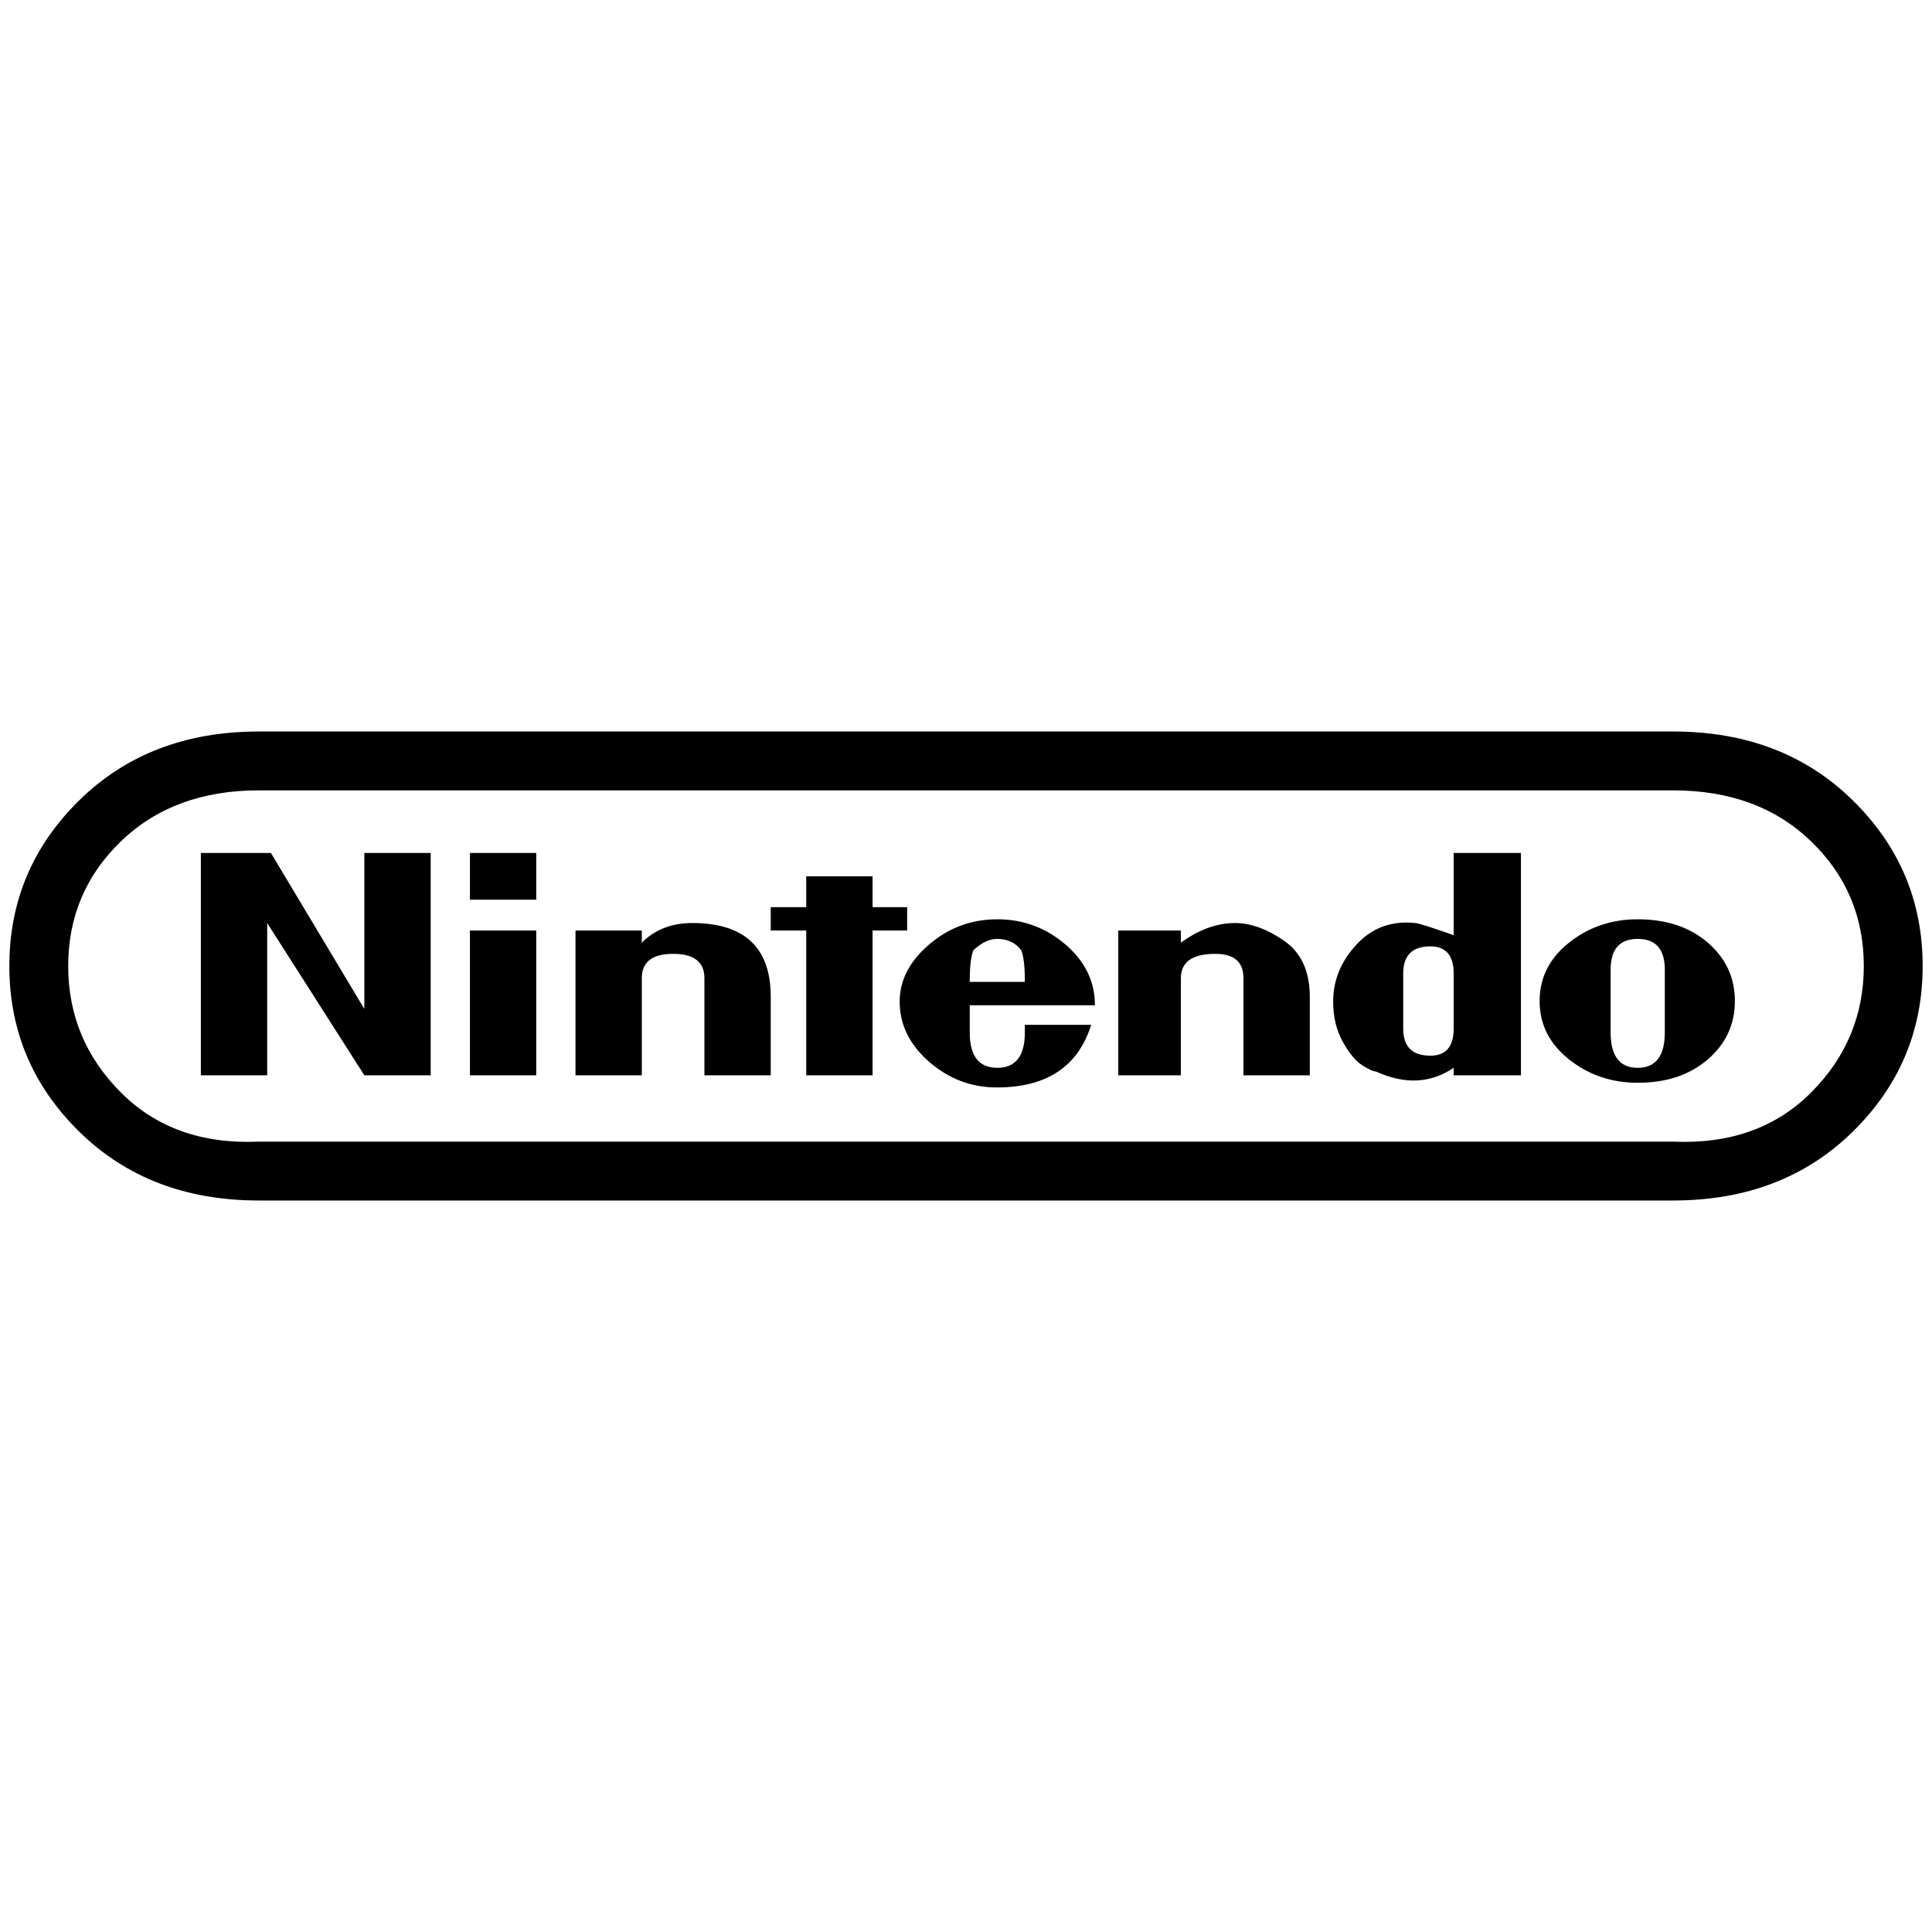<?xml version="1.0" standalone="no"?>
<!DOCTYPE svg PUBLIC "-//W3C//DTD SVG 1.1//EN" "http://www.w3.org/Graphics/SVG/1.1/DTD/svg11.dtd" >
<svg xmlns="http://www.w3.org/2000/svg" xmlns:xlink="http://www.w3.org/1999/xlink" version="1.1" width="2048" height="2048" viewBox="-10 0 2068 2048">
   <path fill="currentColor"
d="M1781 773h-1514q-117 0 -192 73.5t-75 177.5t75 177.5t192 73.5h1514q117 0 192 -73.5t75 -177.5t-75 -177.5t-192 -73.5zM1781 1212h-1514q-91 4 -147.5 -52.5t-56.5 -135.5t56.5 -133.5t147.5 -54.5h1514q91 0 147.5 54.5t56.5 133.5t-56.5 135.5t-147.5 52.5z
M380 1070l-100 -167h-75v238h71v-163l104 163h71v-238h-71v167zM961 986v-25h-37v-33h-71v33h-38v25h38v155h71v-155h37zM493 986h71v155h-71v-155zM493 903h71v50h-71v-50zM1743 974q-42 0 -73.5 25t-31.5 62.5t31.5 62.5t73.5 25q46 0 75 -25t29 -62.5t-29 -62.5t-75 -25z
M1772 1095q0 38 -29 38t-29 -38v-33v-34q0 -33 29 -33t29 33v34v33zM1546 991q-37 -13 -41 -13q-38 -4 -63 23t-25 61q0 25 10.5 43.5t21 25t14.5 6.5q46 21 83 -4v8h72v-238h-72v88zM1546 1062v29q0 29 -25 29q-29 0 -29 -29v-29v-30q0 -29 29 -29q25 0 25 29v30zM731 978
q-33 0 -54 21v-13h-71v155h71v-104q0 -26 33.5 -26t33.5 26v104h71v-84q0 -79 -84 -79zM1312 978q-29 0 -58 21v-13h-67v155h67v-104q0 -26 37 -26q30 0 30 26v104h71v-84q0 -41 -27.5 -60t-52.5 -19zM1162 1066q0 -38 -31.5 -65t-73 -27t-73 27t-31.5 61q0 37 31.5 64.5
t72.5 27.5q80 0 101 -67h-71v8q0 38 -29.5 38t-29.5 -38v-29h134zM1032 1007q13 -12 25 -12q17 0 26 12q4 9 4 34h-59q0 -25 4 -34z" />
</svg>
